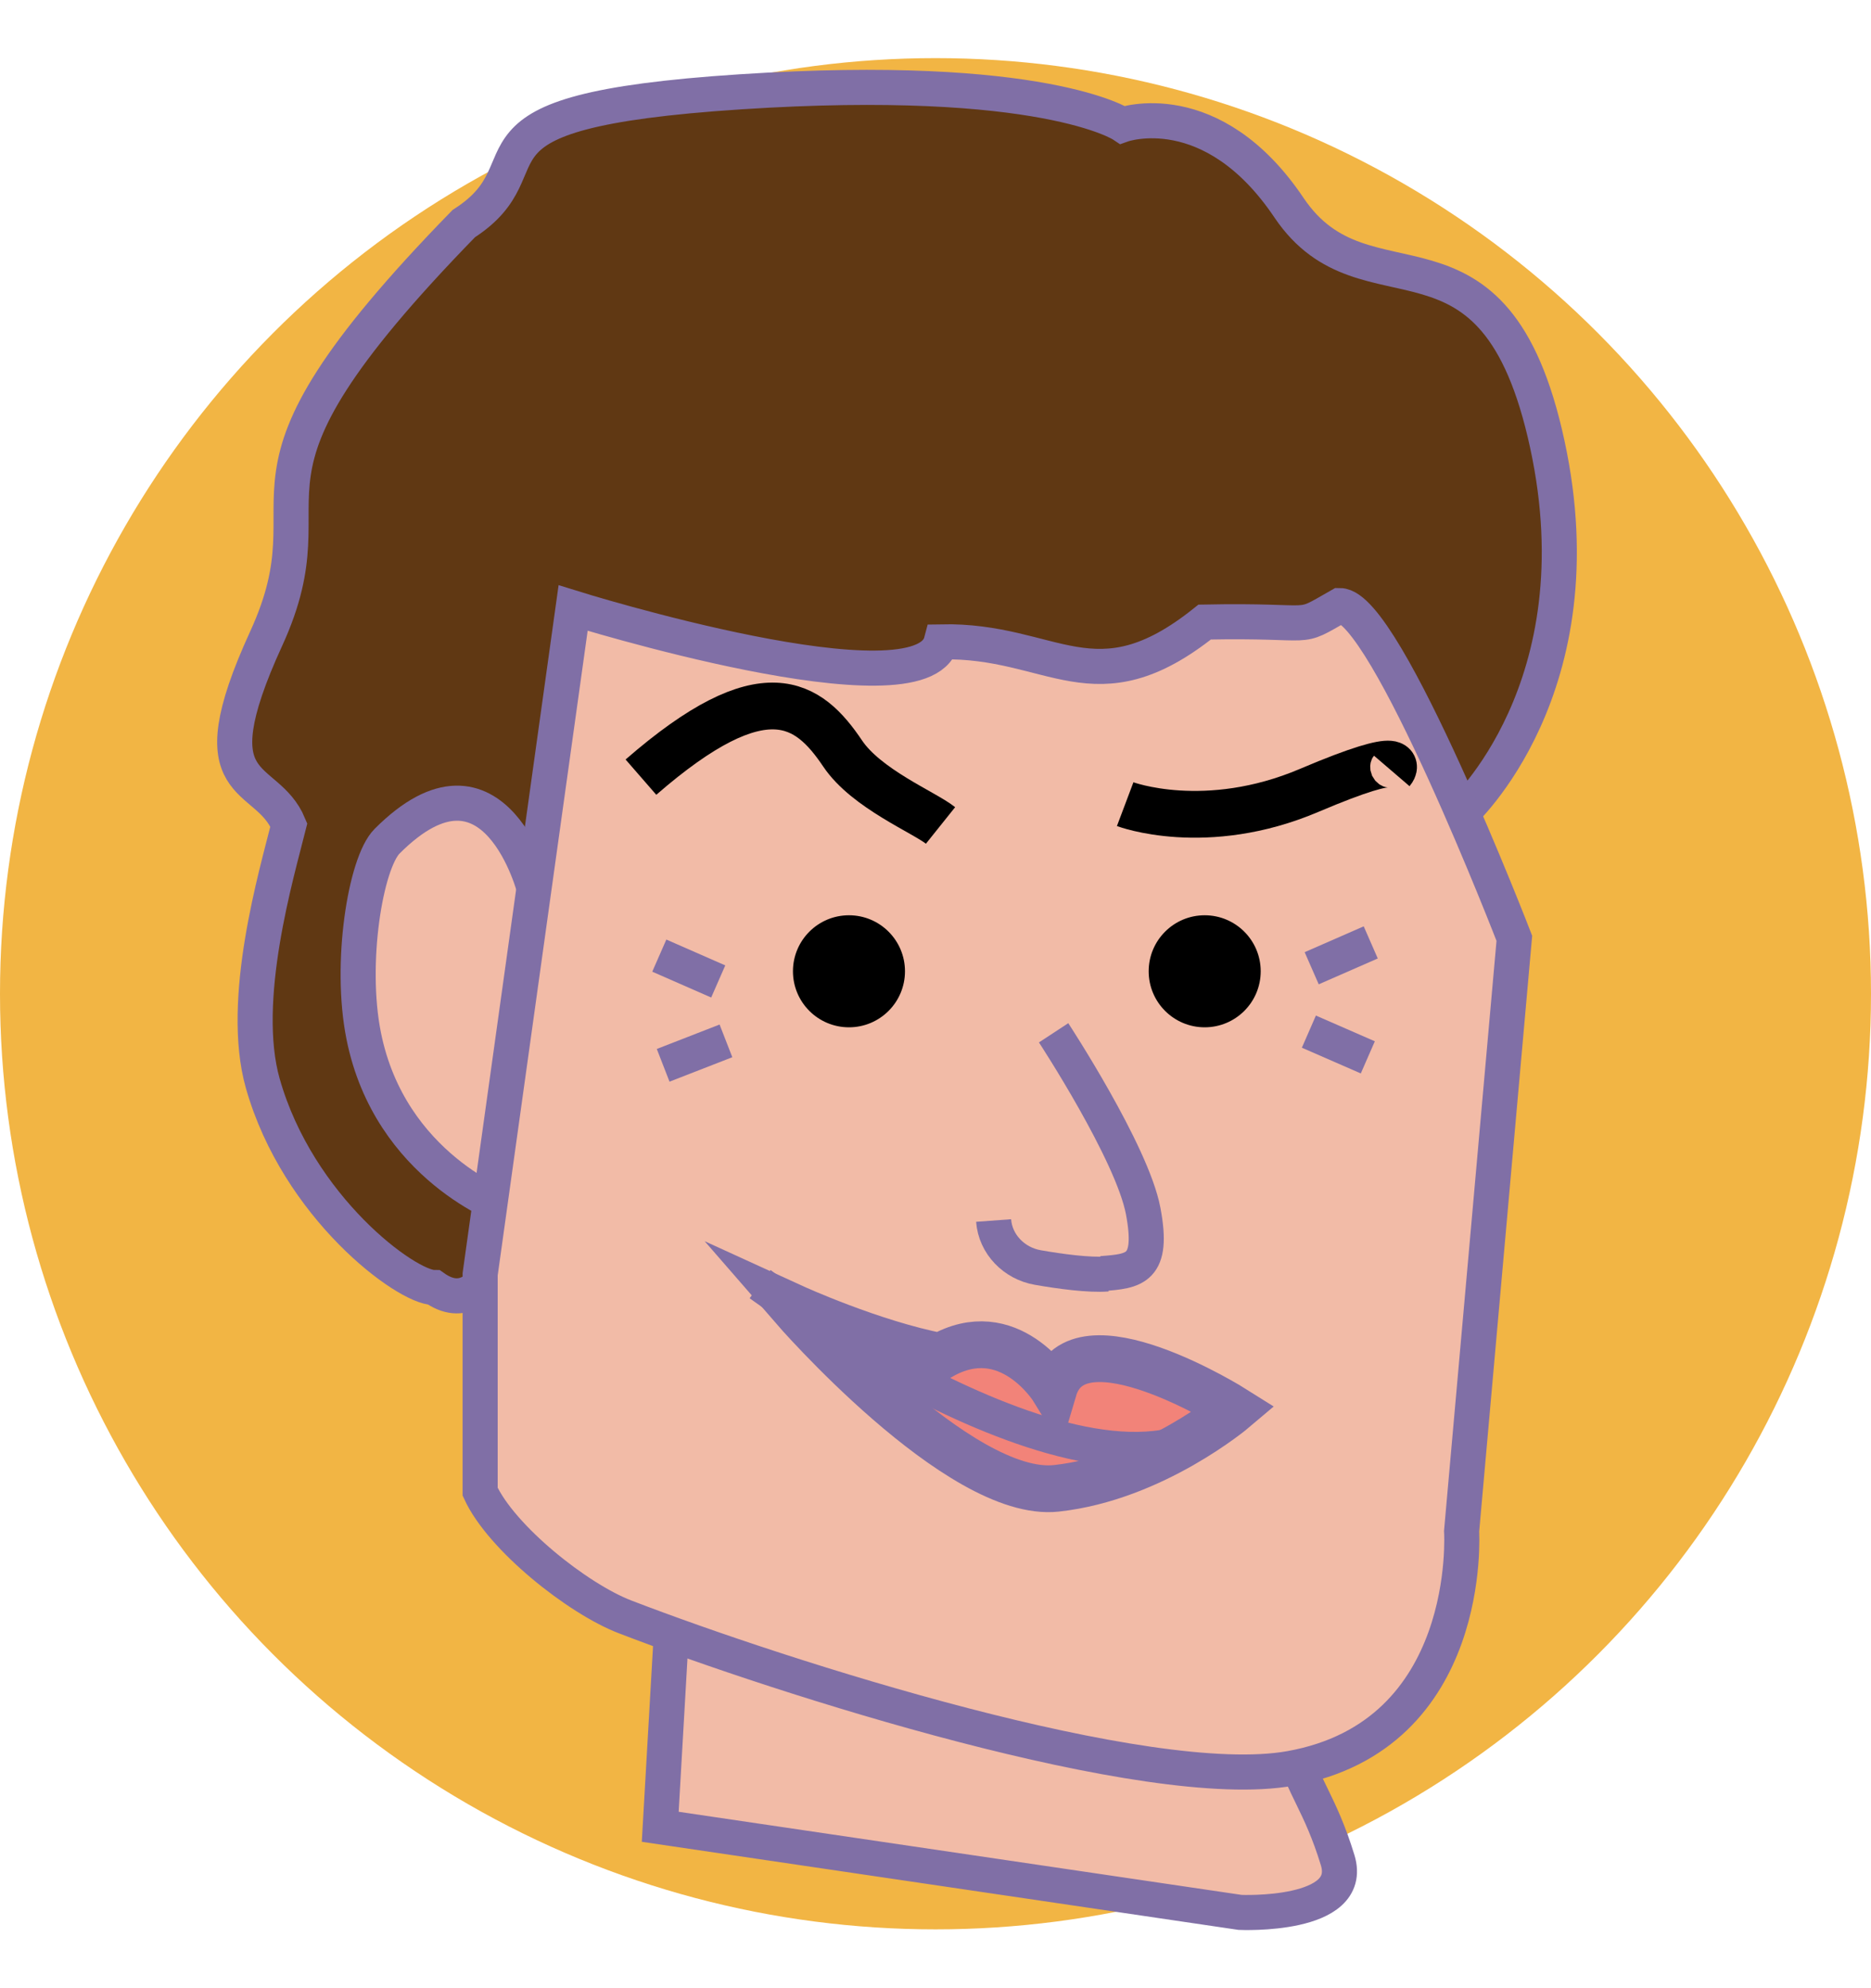 <?xml version="1.0" encoding="UTF-8"?><svg id="a" xmlns="http://www.w3.org/2000/svg" viewBox="0 0 160 170"><defs><style>.b,.c,.d,.e,.f{stroke-miterlimit:10;}.b,.c,.e,.f{stroke:#806fa6;}.b,.d{fill:none;}.b,.e,.f{stroke-width:3px;}.g{fill:#f2b544;}.c{fill:#f28379;}.c,.d{stroke-width:4px;}.d{stroke:#000;}.e{fill:#603813;}.f{fill:#f2bba7;}</style></defs><circle class="g" cx="80" cy="84.97" r="80"/><g><path class="f" d="M57.67,135.14l-1.21,21.06,49.59,7.32s9.84,.44,8.34-4.47c-1.5-4.9-3.01-6.27-3.83-9.6"/><path class="e" d="M47.81,73.29s-1.12,43.56-10.69,36.8c-2.36,0-11.64-6.84-14.65-17.46-2.02-7.13,1.2-17.96,2.23-22.09-1.94-4.66-8.14-2.41-1.94-15.93,6.2-13.52-5.63-12.39,16.9-35.49,7.89-5.07-2.25-9.58,23.66-11.27,25.91-1.69,32.67,2.82,32.67,2.82,0,0,7.64-2.72,14.24,7.09,6.6,9.81,17.59-.61,22.09,20.23,4.51,20.84-7.32,31.54-7.32,31.54"/><path class="f" d="M45.74,76.17s-3.38-13.52-12.64-4.24c-1.85,1.86-3.24,10.44-2,16.63,2.25,11.27,12.22,14.76,12.22,14.76"/><path class="f" d="M41.06,108.96l7.95-56.97s29.78,9.29,31.48,2.89c9.58-.2,13.11,5.84,22.53-1.69,9.98-.2,7.6,.84,11.55-1.41,3.94,0,14.93,28.45,14.93,28.45l-4.51,50.7s1.13,17.46-14.65,20.28c-12.22,2.18-43.33-7.74-56.89-12.96-4.06-1.56-10.58-6.75-12.39-10.7v-18.59Z"/><circle cx="72.6" cy="83.05" r="4.79"/><circle cx="103.02" cy="83.05" r="4.79"/><path class="b" d="M90.1,88.31s6.72,10.25,7.66,15.24c.94,4.99-.74,5.14-3.55,5.35"/><path class="b" d="M94.69,108.93c-1.57,.12-4.05-.22-5.94-.55-2.02-.35-3.63-1.98-3.78-4.02"/><path class="d" d="M80.43,70.58c-1.4-1.12-6.35-3.14-8.37-6.15-2.92-4.34-6.7-7.16-17.25,2.02"/><path class="d" d="M96.22,68.76s6.87,2.59,15.74-1.18,7.06-1.66,7.06-1.66"/><path class="c" d="M90.1,118.8s-3.81-6.19-9.67-2.81c-5.86-1.12-12.62-4.21-12.62-4.21,0,0,14.22,16.39,22.53,15.48,8.31-.91,15.21-6.76,15.21-6.76,0,0-13.44-8.48-15.45-1.7Z"/><path class="b" d="M65,109.8s30.42,22.53,40.56,10.7"/><line class="f" x1="116.97" y1="90.41" x2="111.93" y2="88.21"/><line class="f" x1="61.42" y1="83.92" x2="56.38" y2="81.71"/><line class="f" x1="62.08" y1="89" x2="56.71" y2="91.09"/><line class="f" x1="112.17" y1="82.79" x2="117.22" y2="80.58"/></g></svg>